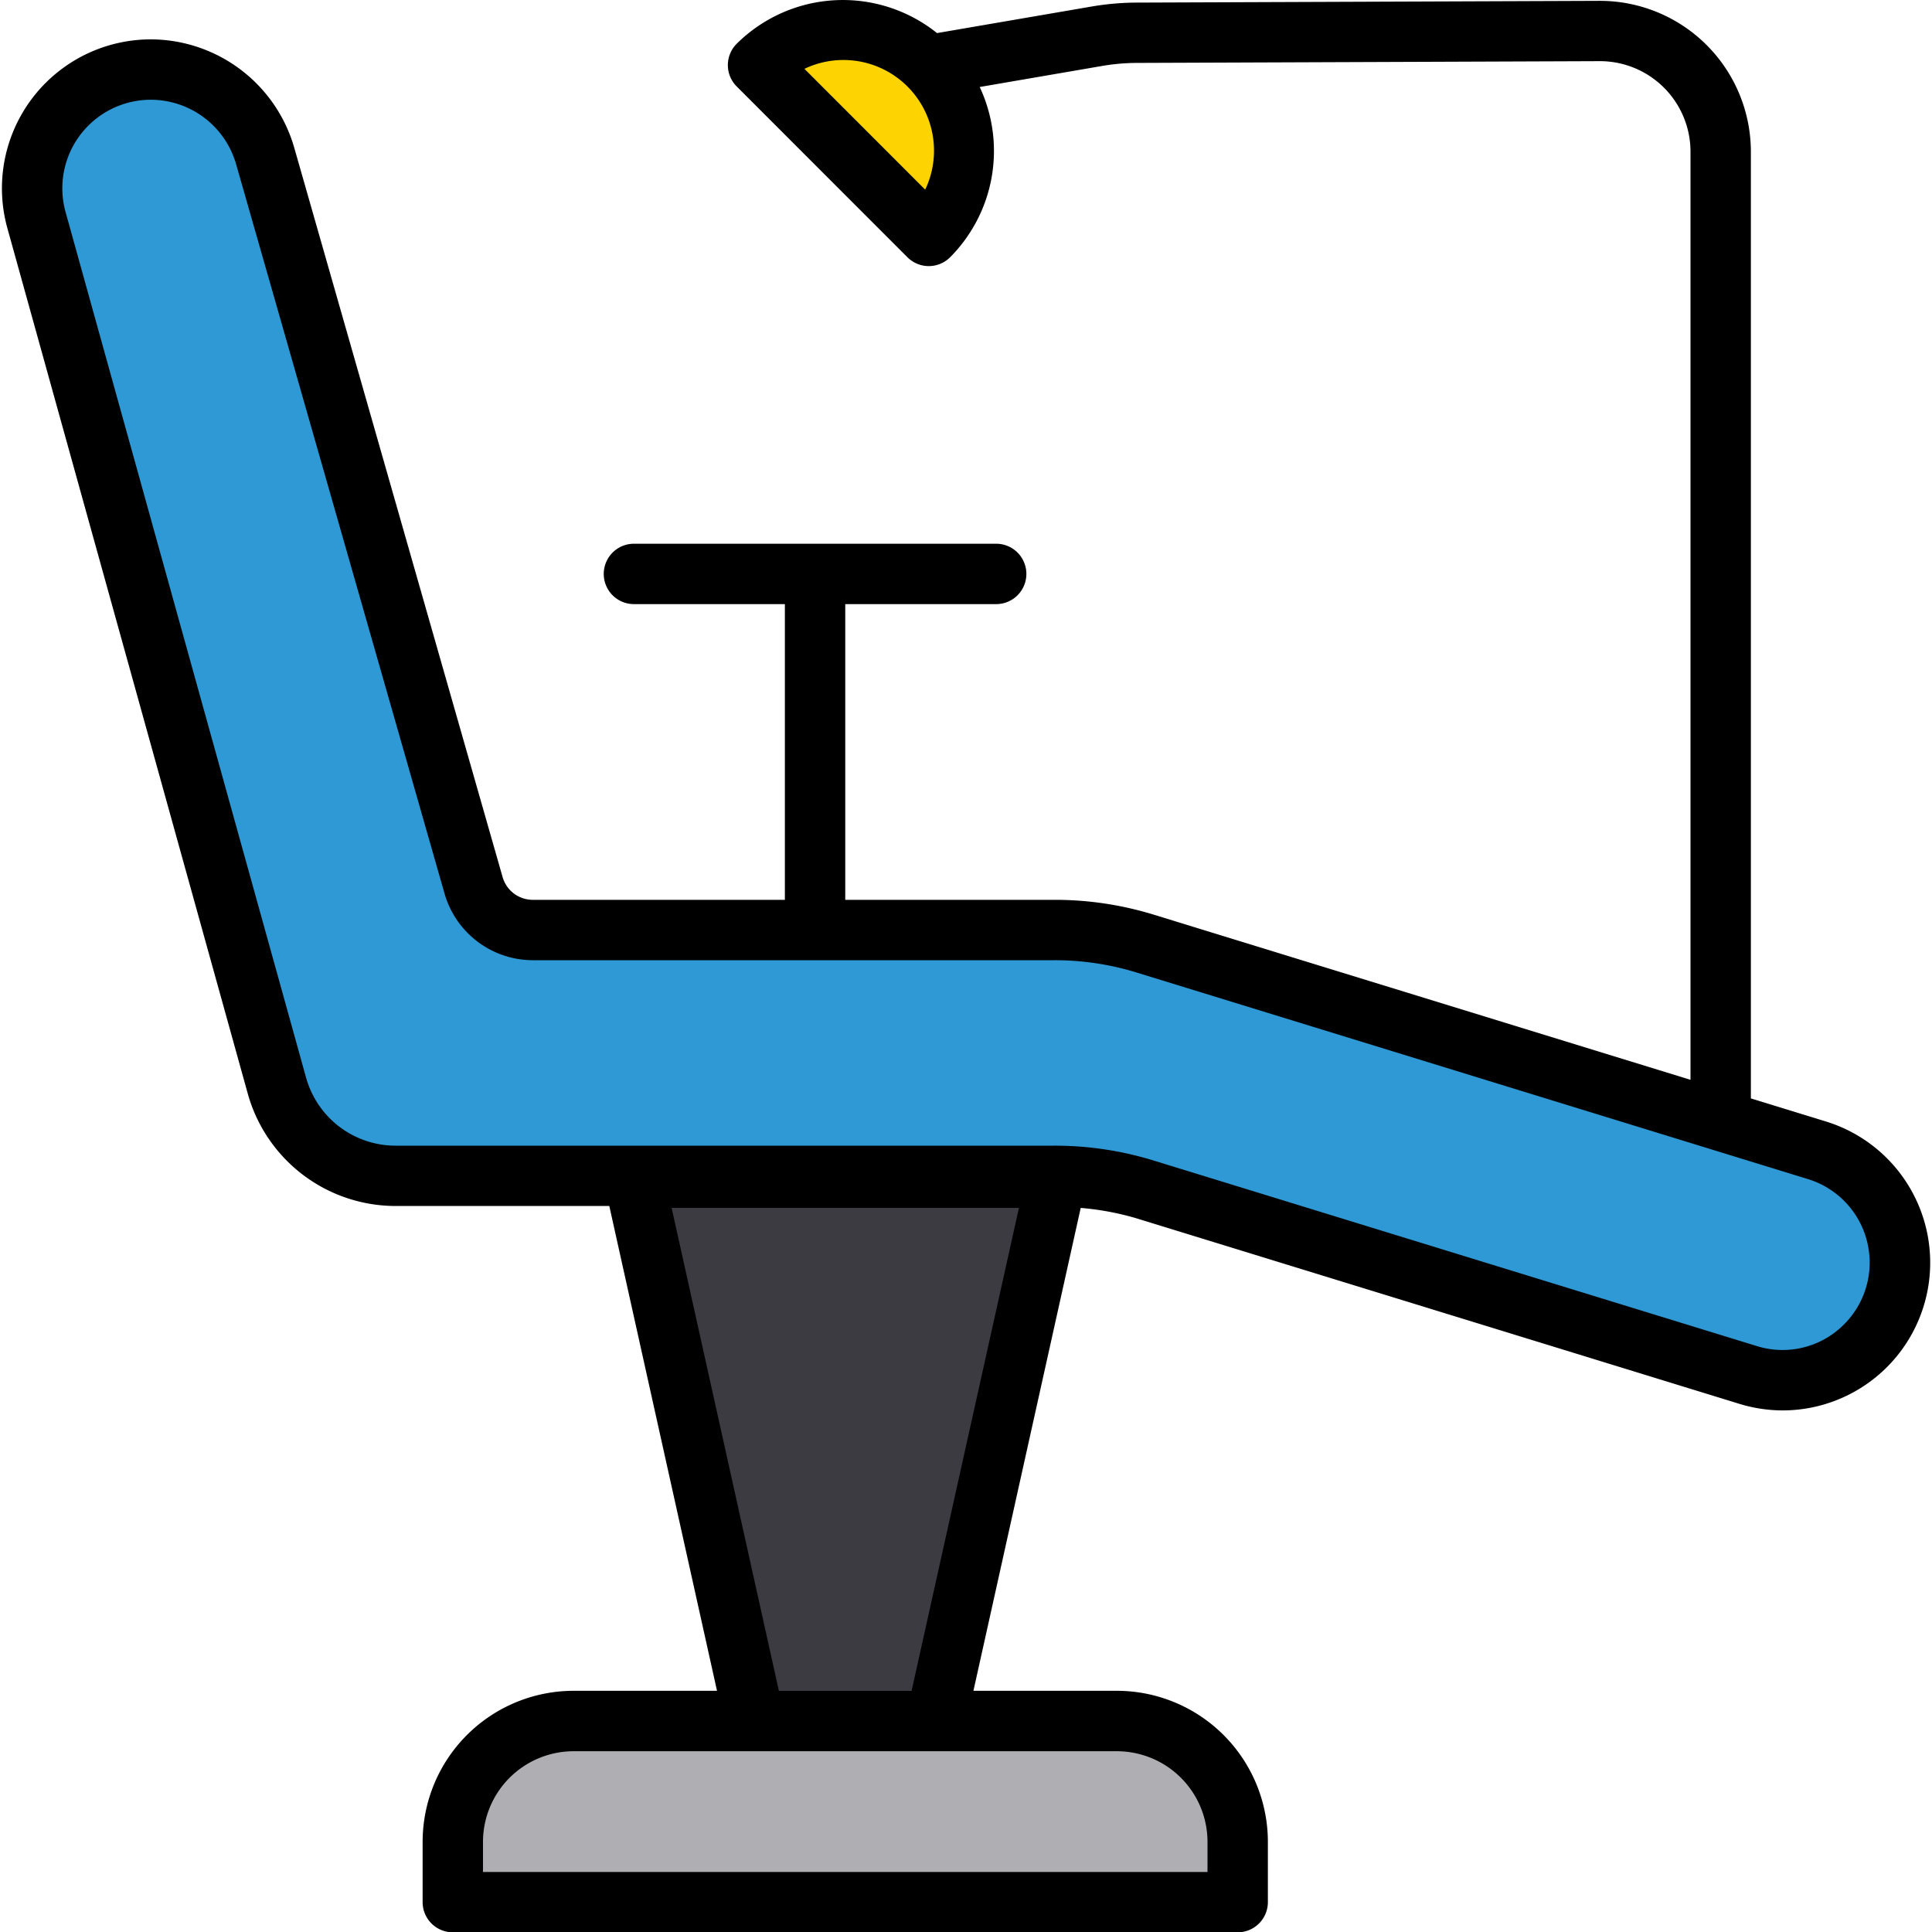 <svg xmlns="http://www.w3.org/2000/svg" data-name="Layer 1" viewBox="0 0 32 32"><path fill="#afaeb3" d="M9.5,28.506h9a2,2,0,0,1,2,2v1a0,0,0,0,1,0,0H7.5a0,0,0,0,1,0,0v-1a2,2,0,0,1,2-2Z"/><polygon fill="#3c3b41" points="15.5 28.506 12.5 28.506 10.5 19.506 17.5 19.506 15.5 28.506"/><path fill="#fdd402" d="M12.586,1.079a2,2,0,0,1,2.828,0h0a2,2,0,0,1,0,2.828Z"/><path fill="#2e99d4" d="M17.47,15.404H8.823a1.018,1.018,0,0,1-.979-.738L4.391,2.579A1.967,1.967,0,0,0,2.5,1.152h0A1.967,1.967,0,0,0,.604,3.646l3.983,14.339a2.036,2.036,0,0,0,1.962,1.491H17.47a5.09,5.09,0,0,1,1.497.225l9.984,3.072a1.946,1.946,0,0,0,2.518-1.86h0a1.946,1.946,0,0,0-1.374-1.86L18.967,15.629A5.09,5.09,0,0,0,17.47,15.404Z"/><path d="M30.242,18.575,29,18.193V2.514a2.501,2.501,0,0,0-2.5-2.5h-.009L18.831.043a4.517,4.517,0,0,0-.744.064L15.52.548a2.495,2.495,0,0,0-3.318.177.5.5,0,0,0,0,.707l2.828,2.829a.5.5,0,0,0,.707,0,2.497,2.497,0,0,0,.49-2.82l2.03-.349a3.479,3.479,0,0,1,.578-.05l7.659-.029H26.5a1.5,1.5,0,0,1,1.5,1.5v15.372l-8.886-2.734a5.571,5.571,0,0,0-1.644-.247H14V10.006h2.5a.5.5,0,0,0,0-1h-6a.5.5,0,0,0,0,1H13V14.904H8.823a.52.52,0,0,1-.498-.376L4.872,2.441A2.479,2.479,0,0,0,2.5.652,2.467,2.467,0,0,0,.122,3.779l3.983,14.339a2.543,2.543,0,0,0,2.443,1.857H10.092l1.784,8.03H9.5a2.503,2.503,0,0,0-2.5,2.5v1a.5.5,0,0,0,.5.5h13a.5.5,0,0,0,.5-.5v-1a2.503,2.503,0,0,0-2.5-2.5H16.123l1.777-7.998a4.589,4.589,0,0,1,.919.171L28.803,23.25a2.468,2.468,0,0,0,.728.111,2.447,2.447,0,0,0,.711-4.786ZM15.324,3.141l-2-2.001a1.5,1.5,0,0,1,2.146,1.354A1.489,1.489,0,0,1,15.324,3.141ZM20,30.506v.5H8v-.5a1.502,1.502,0,0,1,1.5-1.5h9A1.502,1.502,0,0,1,20,30.506Zm-4.901-2.5H12.901l-1.777-8h5.753Zm15.283-5.93a1.434,1.434,0,0,1-1.284.219l-9.984-3.071a5.559,5.559,0,0,0-1.644-.248H6.549a1.54,1.54,0,0,1-1.479-1.125L1.086,3.512A1.467,1.467,0,0,1,2.5,1.652,1.473,1.473,0,0,1,3.91,2.717L7.364,14.804A1.524,1.524,0,0,0,8.823,15.904h8.646a4.603,4.603,0,0,1,1.35.202l11.128,3.424a1.447,1.447,0,0,1,.434,2.546Z"/></svg>